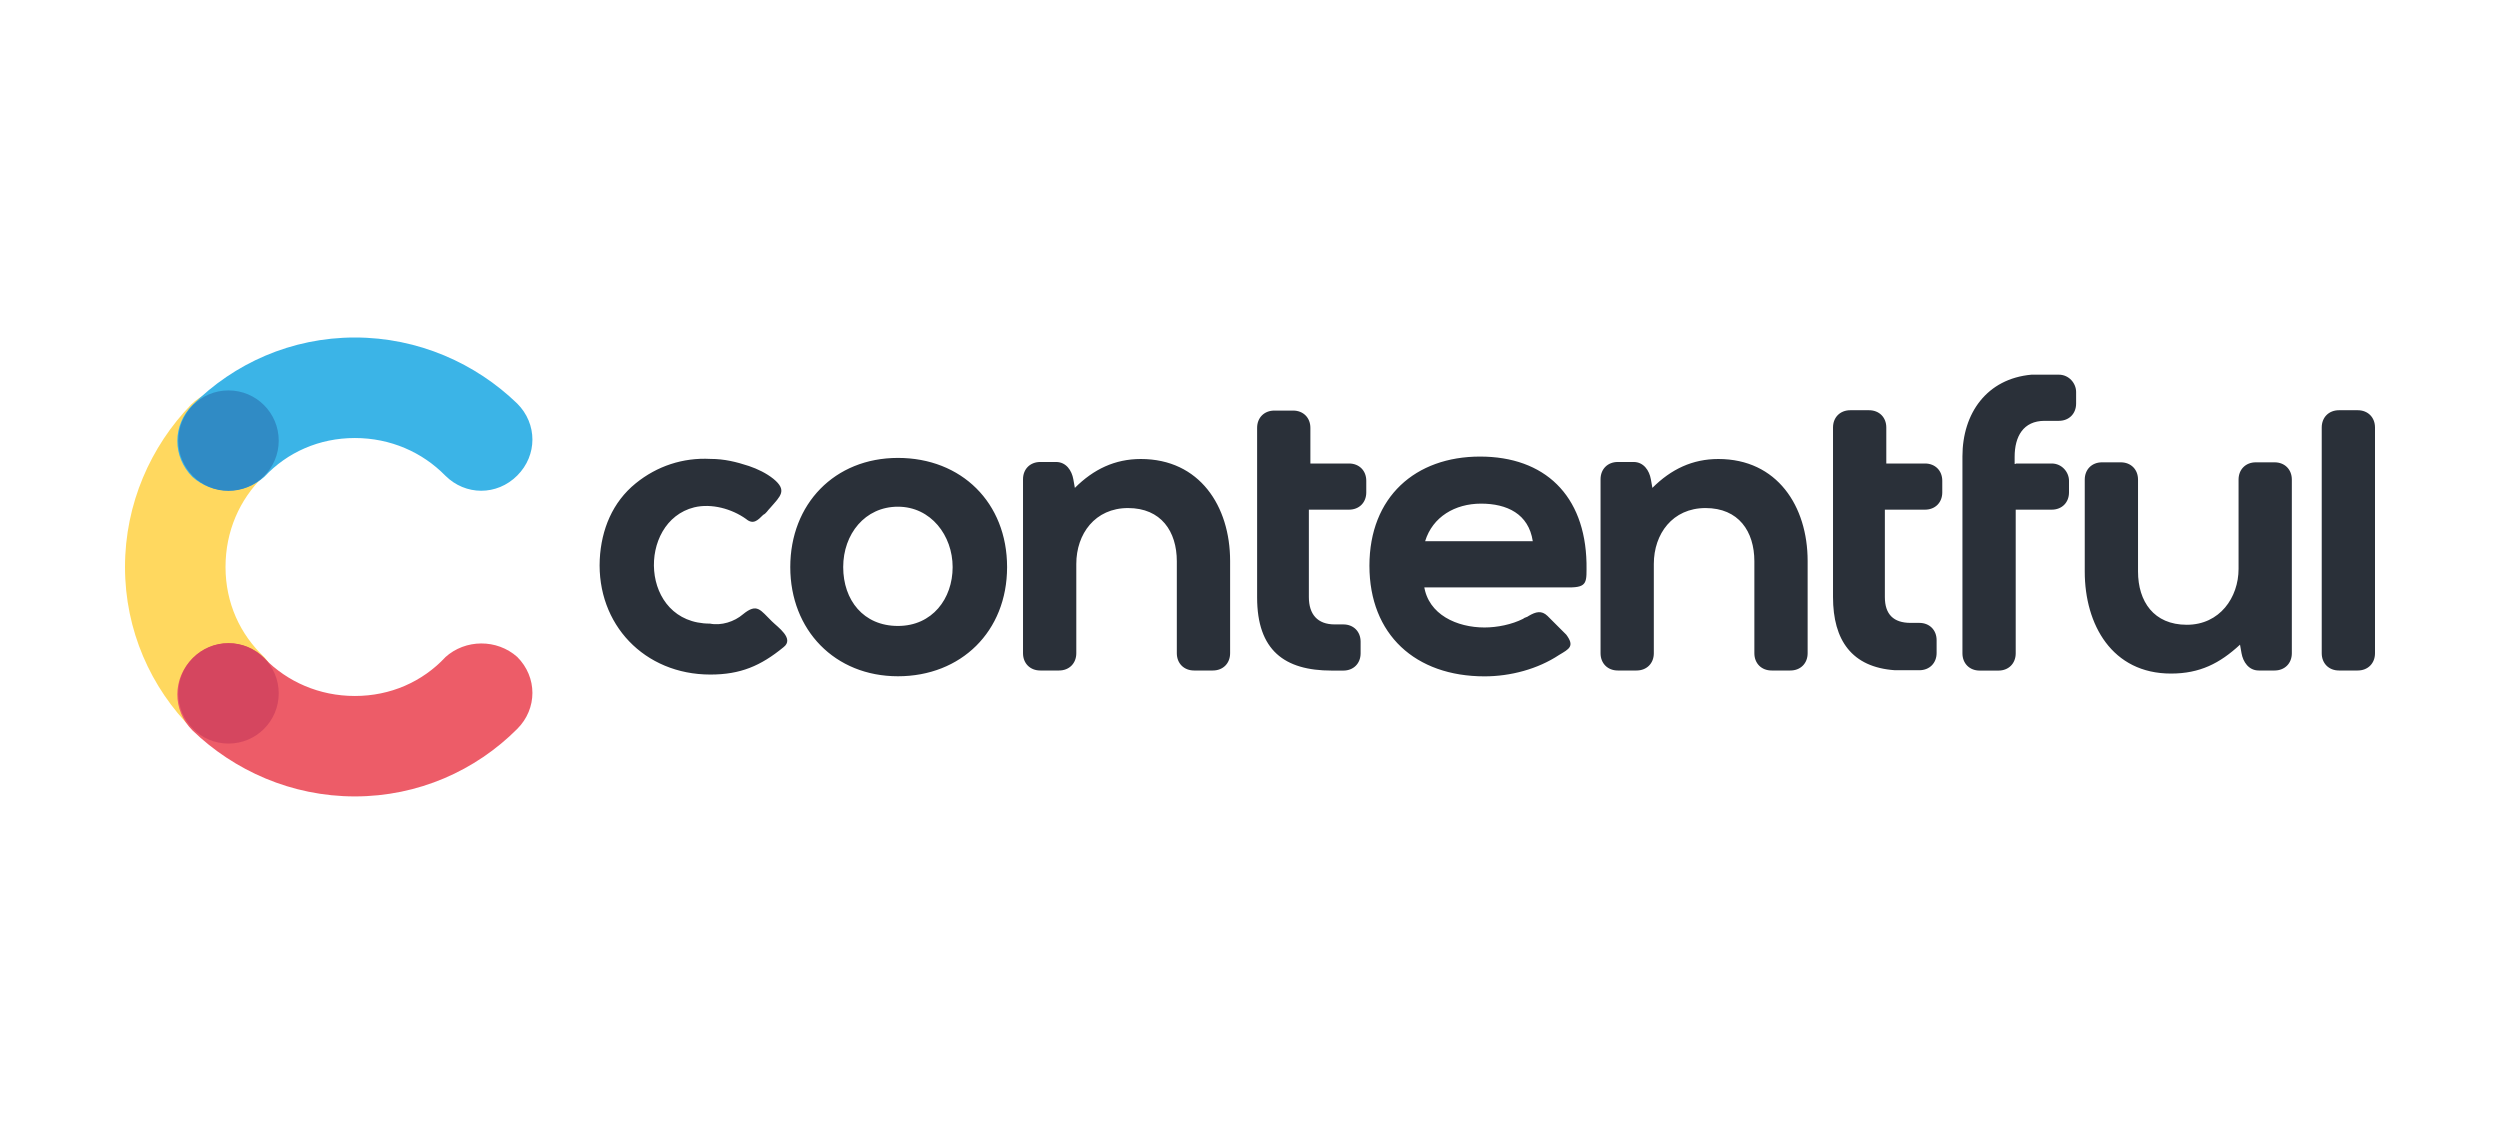 <svg width="200" height="90" viewBox="0 0 200 90" fill="none" xmlns="http://www.w3.org/2000/svg">
<path d="M21.16 52.589C19.209 50.76 18.042 48.24 18.042 45.36C18.042 42.48 19.18 39.96 21.045 38.131C22.665 36.511 22.665 33.991 21.045 32.371C19.425 30.751 16.905 30.751 15.285 32.371C12.066 35.698 10 40.291 10 45.36C10 50.429 12.066 55.022 15.4 58.349C17.02 59.969 19.54 59.969 21.16 58.349C22.629 56.729 22.629 54.209 21.16 52.589Z" fill="#FFD85F"/>
<path d="M21.16 38.131C22.989 36.18 25.538 35.042 28.389 35.042C31.24 35.042 33.789 36.18 35.618 38.045C37.238 39.665 39.758 39.665 41.378 38.045C42.998 36.425 42.998 33.905 41.378 32.285C38.051 29.066 33.458 27 28.389 27C23.32 27 18.727 29.066 15.4 32.4C13.78 34.02 13.78 36.54 15.4 38.16C17.02 39.6 19.54 39.6 21.16 38.131Z" fill="#3BB4E7"/>
<path d="M35.618 52.589C33.789 54.54 31.24 55.678 28.389 55.678C25.538 55.678 22.989 54.54 21.16 52.675C19.54 51.055 17.02 51.055 15.4 52.675C13.78 54.295 13.78 56.815 15.4 58.435C18.734 61.647 23.32 63.713 28.389 63.713C33.458 63.713 38.051 61.647 41.378 58.313C42.998 56.693 42.998 54.173 41.378 52.553C39.758 51.113 37.238 51.113 35.618 52.582V52.589Z" fill="#ED5C68"/>
<path d="M18.28 39.269C20.499 39.269 22.298 37.47 22.298 35.251C22.298 33.032 20.499 31.233 18.28 31.233C16.061 31.233 14.262 33.032 14.262 35.251C14.262 37.47 16.061 39.269 18.28 39.269Z" fill="#308BC5"/>
<path d="M18.28 59.486C20.499 59.486 22.298 57.688 22.298 55.469C22.298 53.25 20.499 51.451 18.28 51.451C16.061 51.451 14.262 53.25 14.262 55.469C14.262 57.688 16.061 59.486 18.28 59.486Z" fill="#D5465F"/>
<path d="M59.442 49.14C60.58 48.211 60.825 48.809 61.754 49.709C62.207 50.162 63.582 51.091 62.682 51.775C60.853 53.273 59.233 53.964 56.829 53.964C51.551 53.964 47.735 49.946 47.98 44.755C48.102 42.358 49.002 40.169 50.86 38.664C52.566 37.282 54.64 36.597 56.829 36.713C57.966 36.713 58.895 36.95 59.917 37.282C60.609 37.519 61.3 37.85 61.869 38.304C63.006 39.233 62.438 39.686 61.631 40.615C61.394 40.853 61.3 41.069 61.062 41.184C60.609 41.638 60.256 41.998 59.68 41.515C58.542 40.702 56.922 40.255 55.54 40.586C50.946 41.724 51.162 49.889 56.8 49.889C57.7 50.069 58.751 49.737 59.442 49.14ZM187.12 53.64C186.306 53.64 185.738 53.071 185.738 52.258V34.2C185.738 33.386 186.306 32.818 187.12 32.818H188.617C189.431 32.818 190 33.386 190 34.2V52.258C190 53.071 189.431 53.64 188.617 53.64H187.12ZM179.2 51.574C177.58 53.071 175.989 53.885 173.677 53.885C168.969 53.885 166.78 49.982 166.78 45.727V38.369C166.78 37.555 167.349 36.986 168.162 36.986H169.66C170.473 36.986 171.042 37.555 171.042 38.369V45.72C171.042 48.117 172.302 49.982 174.945 49.982C177.587 49.982 179.085 47.794 179.085 45.511V38.369C179.085 37.555 179.653 36.986 180.467 36.986H181.965C182.778 36.986 183.347 37.555 183.347 38.369V52.258C183.347 53.071 182.778 53.64 181.965 53.64H180.705C179.891 53.64 179.445 52.949 179.322 52.258L179.2 51.566V51.574ZM161.257 37.08H164.137C164.951 37.08 165.52 37.771 165.52 38.462V39.391C165.52 40.205 164.951 40.773 164.137 40.773H161.257V52.265C161.257 53.078 160.689 53.647 159.875 53.647H158.377C157.564 53.647 156.995 53.078 156.995 52.265V36.511C156.995 33.062 158.946 30.297 162.517 29.974H164.706C165.52 29.974 166.089 30.665 166.089 31.356V32.285C166.089 33.098 165.52 33.667 164.706 33.667H163.569C161.855 33.667 161.171 34.927 161.171 36.547V37.116H161.257V37.087V37.08ZM150.789 37.08H154C154.813 37.08 155.382 37.649 155.382 38.462V39.391C155.382 40.205 154.813 40.773 154 40.773H150.789V47.765C150.789 49.147 151.48 49.831 152.855 49.831H153.546C154.36 49.831 154.929 50.4 154.929 51.214V52.236C154.929 53.05 154.36 53.618 153.546 53.618H151.595C148.146 53.381 146.641 51.221 146.641 47.765V34.2C146.641 33.386 147.21 32.818 148.024 32.818H149.521C150.335 32.818 150.904 33.386 150.904 34.2V37.08H150.781H150.789ZM104.709 37.08H107.92C108.733 37.08 109.302 37.649 109.302 38.462V39.391C109.302 40.205 108.733 40.773 107.92 40.773H104.709V47.765C104.709 49.147 105.4 49.953 106.775 49.953H107.466C108.28 49.953 108.849 50.522 108.849 51.336V52.265C108.849 53.078 108.28 53.647 107.466 53.647H106.537C102.757 53.647 100.569 52.027 100.569 47.794V34.229C100.569 33.415 101.137 32.846 101.951 32.846H103.449C104.262 32.846 104.831 33.415 104.831 34.229V37.109L104.709 37.08ZM85.989 39.031C87.486 37.533 89.2 36.72 91.266 36.72C95.975 36.72 98.409 40.5 98.409 44.877V52.258C98.409 53.071 97.84 53.64 97.026 53.64H95.529C94.715 53.64 94.146 53.071 94.146 52.258V44.906C94.146 42.509 92.886 40.644 90.244 40.644C87.602 40.644 86.104 42.71 86.104 45.115V52.258C86.104 53.071 85.535 53.64 84.722 53.64H83.224C82.41 53.64 81.841 53.071 81.841 52.258V38.34C81.841 37.526 82.41 36.958 83.224 36.958H84.484C85.297 36.958 85.744 37.649 85.866 38.34L85.989 39.031ZM132.191 39.031C133.689 37.533 135.402 36.72 137.469 36.72C142.177 36.72 144.611 40.5 144.611 44.877V52.258C144.611 53.071 144.042 53.64 143.229 53.64H141.731C140.917 53.64 140.349 53.071 140.349 52.258V44.906C140.349 42.509 139.089 40.644 136.446 40.644C133.804 40.644 132.306 42.71 132.306 45.115V52.258C132.306 53.071 131.737 53.64 130.924 53.64H129.426C128.613 53.64 128.044 53.071 128.044 52.258V38.34C128.044 37.526 128.613 36.958 129.426 36.958H130.686C131.5 36.958 131.946 37.649 132.069 38.34L132.191 39.031ZM71.834 36.633C66.765 36.633 63.222 40.32 63.222 45.367C63.222 50.414 66.793 54.101 71.834 54.101C76.874 54.101 80.567 50.529 80.567 45.367C80.567 40.205 76.909 36.633 71.834 36.633ZM113.925 46.865C114.256 49.176 116.567 50.198 118.756 50.198C119.778 50.198 120.945 49.961 121.845 49.507C121.967 49.385 122.176 49.385 122.298 49.27C122.867 48.938 123.321 48.816 123.796 49.27L124.609 50.083L125.301 50.774C125.992 51.703 125.538 51.912 124.732 52.394C123.018 53.532 120.829 54.108 118.763 54.108C113.241 54.108 109.554 50.774 109.554 45.259C109.554 39.744 113.241 36.526 118.403 36.526C123.565 36.526 126.805 39.614 126.921 45.043C126.921 46.541 127.043 46.994 125.538 46.994H113.925V46.872V46.865ZM71.834 40.536C74.476 40.536 76.211 42.847 76.211 45.367C76.211 47.887 74.591 50.076 71.834 50.076C69.076 50.076 67.456 48.01 67.456 45.367C67.456 42.725 69.198 40.536 71.834 40.536ZM114.011 43.294H122.622C122.291 41.105 120.556 40.291 118.482 40.291C116.409 40.291 114.609 41.342 114.011 43.294Z" fill="#2A3039"/>
</svg>
